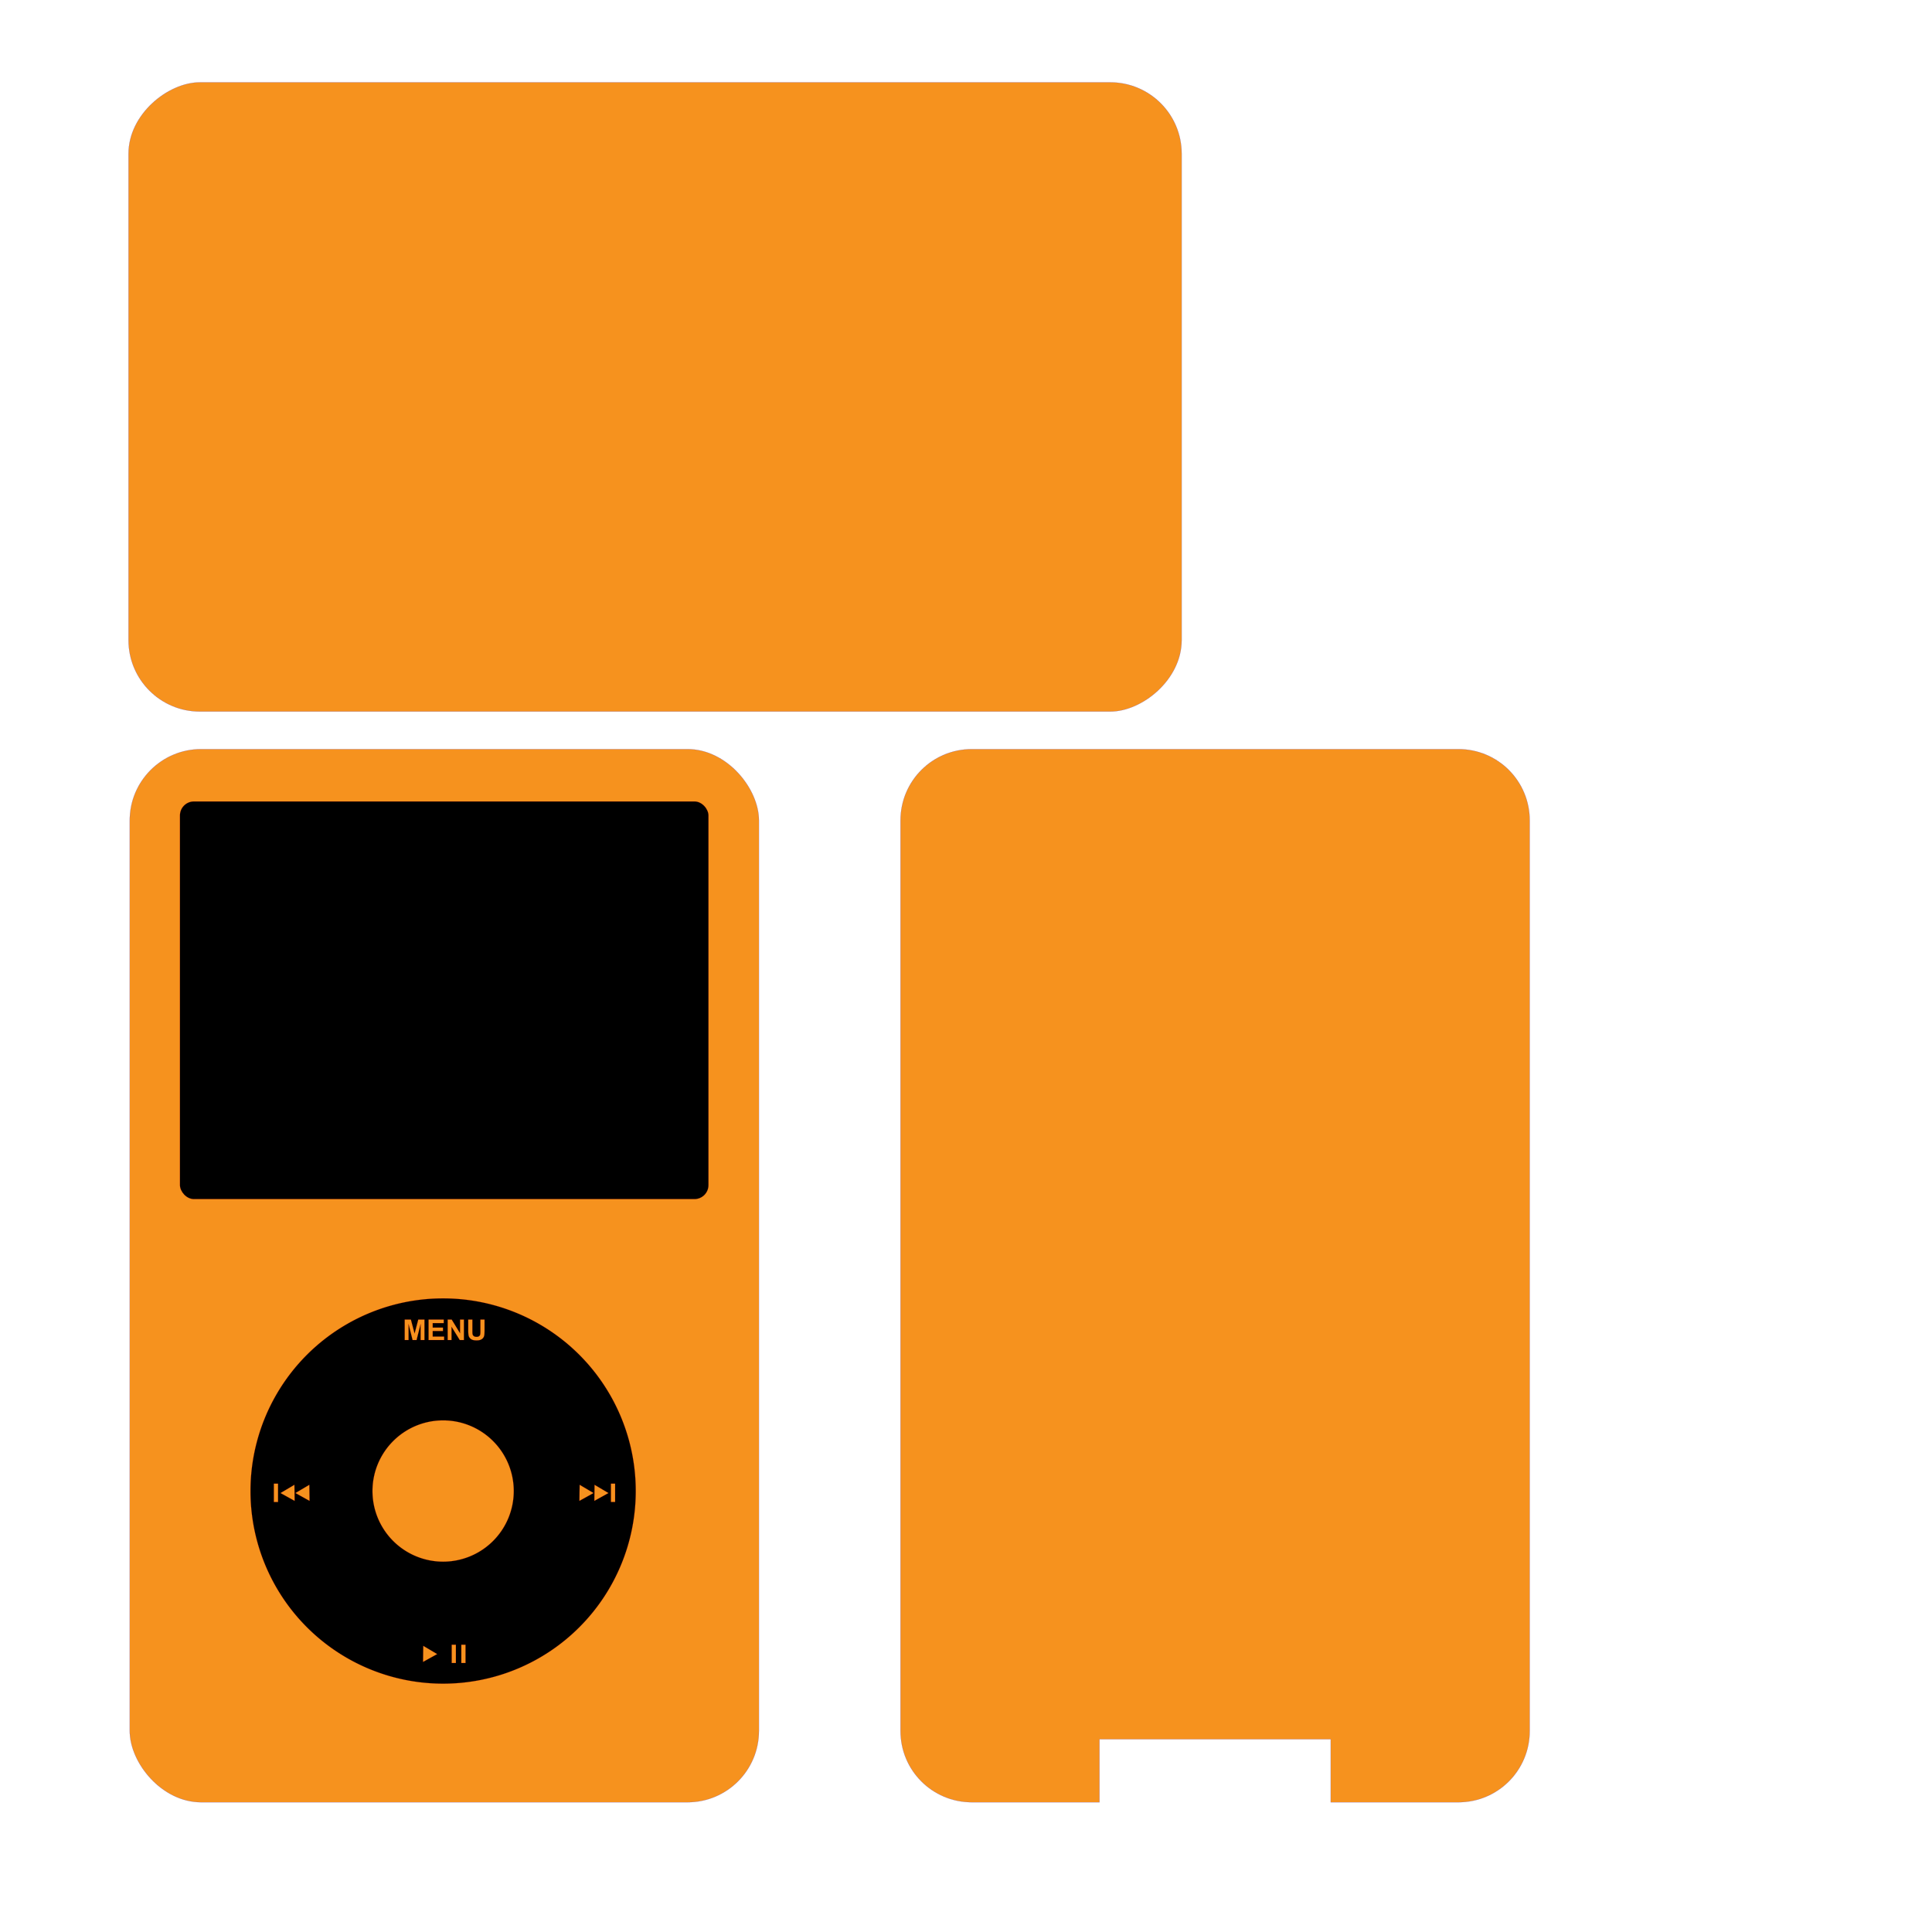 <?xml version="1.0" encoding="UTF-8" standalone="no"?>
<!-- Generator: Adobe Illustrator 9.0, SVG Export Plug-In  -->

<svg
   xmlns:dc="http://purl.org/dc/elements/1.1/"
   xmlns:cc="http://creativecommons.org/ns#"
   xmlns:rdf="http://www.w3.org/1999/02/22-rdf-syntax-ns#"
   xmlns:svg="http://www.w3.org/2000/svg"
   xmlns="http://www.w3.org/2000/svg"
   xmlns:sodipodi="http://sodipodi.sourceforge.net/DTD/sodipodi-0.dtd"
   xmlns:inkscape="http://www.inkscape.org/namespaces/inkscape"
   width="541.417pt"
   height="541.416pt"
   viewBox="0 0 541.417 541.416"
   xml:space="preserve"
   id="svg2242"
   sodipodi:version="0.32"
   inkscape:version="0.92.1 r15371"
   sodipodi:docname="wood-block-classic.svg"
   inkscape:output_extension="org.inkscape.output.svg.inkscape"
   version="1.1"
   style="display:inline"><title
     id="title3711">WoodBlock Classic</title><defs
     id="defs2284"><inkscape:perspective
       sodipodi:type="inkscape:persp3d"
       inkscape:vp_x="0 : 338.38501 : 1"
       inkscape:vp_y="0 : 1000 : 0"
       inkscape:vp_z="676.77124 : 338.38501 : 1"
       inkscape:persp3d-origin="338.38562 : 225.59001 : 1"
       id="perspective37556" /><inkscape:perspective
       sodipodi:type="inkscape:persp3d"
       inkscape:vp_x="0 : 338.38501 : 1"
       inkscape:vp_y="0 : 1000 : 0"
       inkscape:vp_z="676.77124 : 338.38501 : 1"
       inkscape:persp3d-origin="338.38562 : 225.59001 : 1"
       id="perspective16301" /><inkscape:perspective
       sodipodi:type="inkscape:persp3d"
       inkscape:vp_x="0 : 270.7085 : 1"
       inkscape:vp_y="0 : 1000 : 0"
       inkscape:vp_z="541.41699 : 270.7085 : 1"
       inkscape:persp3d-origin="270.7085 : 180.47233 : 1"
       id="perspective12409" /><inkscape:perspective
       sodipodi:type="inkscape:persp3d"
       inkscape:vp_x="0 : 0.5 : 1"
       inkscape:vp_y="0 : 1000 : 0"
       inkscape:vp_z="1 : 0.5 : 1"
       inkscape:persp3d-origin="0.5 : 0.33333333 : 1"
       id="perspective9337" /><inkscape:perspective
       sodipodi:type="inkscape:persp3d"
       inkscape:vp_x="0 : 0.5 : 1"
       inkscape:vp_y="0 : 1000 : 0"
       inkscape:vp_z="1 : 0.5 : 1"
       inkscape:persp3d-origin="0.5 : 0.33333333 : 1"
       id="perspective8562" /><inkscape:perspective
       id="perspective3083"
       inkscape:persp3d-origin="338.38562 : 225.59001 : 1"
       inkscape:vp_z="676.77124 : 338.38501 : 1"
       inkscape:vp_y="0 : 1000 : 0"
       inkscape:vp_x="0 : 338.38501 : 1"
       sodipodi:type="inkscape:persp3d" /><inkscape:perspective
       id="perspective23419"
       inkscape:persp3d-origin="270.7085 : 180.47233 : 1"
       inkscape:vp_z="541.41699 : 270.7085 : 1"
       inkscape:vp_y="0 : 1000 : 0"
       inkscape:vp_x="0 : 270.7085 : 1"
       sodipodi:type="inkscape:persp3d" /><inkscape:perspective
       id="perspective27913"
       inkscape:persp3d-origin="338.38562 : 225.59001 : 1"
       inkscape:vp_z="676.77124 : 338.38501 : 1"
       inkscape:vp_y="0 : 1000 : 0"
       inkscape:vp_x="0 : 338.38501 : 1"
       sodipodi:type="inkscape:persp3d" /><inkscape:perspective
       sodipodi:type="inkscape:persp3d"
       inkscape:vp_x="0 : 338.38501 : 1"
       inkscape:vp_y="0 : 1000 : 0"
       inkscape:vp_z="676.77124 : 338.38501 : 1"
       inkscape:persp3d-origin="338.38562 : 225.59001 : 1"
       id="perspective27913-5" /><inkscape:perspective
       sodipodi:type="inkscape:persp3d"
       inkscape:vp_x="0 : 270.7085 : 1"
       inkscape:vp_y="0 : 1000 : 0"
       inkscape:vp_z="541.41699 : 270.7085 : 1"
       inkscape:persp3d-origin="270.7085 : 180.47233 : 1"
       id="perspective23419-6" /><inkscape:perspective
       sodipodi:type="inkscape:persp3d"
       inkscape:vp_x="0 : 338.38501 : 1"
       inkscape:vp_y="0 : 1000 : 0"
       inkscape:vp_z="676.77124 : 338.38501 : 1"
       inkscape:persp3d-origin="338.38562 : 225.59001 : 1"
       id="perspective3083-3" /><inkscape:perspective
       id="perspective8562-2"
       inkscape:persp3d-origin="0.5 : 0.33333333 : 1"
       inkscape:vp_z="1 : 0.5 : 1"
       inkscape:vp_y="0 : 1000 : 0"
       inkscape:vp_x="0 : 0.5 : 1"
       sodipodi:type="inkscape:persp3d" /><inkscape:perspective
       id="perspective9337-7"
       inkscape:persp3d-origin="0.5 : 0.33333333 : 1"
       inkscape:vp_z="1 : 0.5 : 1"
       inkscape:vp_y="0 : 1000 : 0"
       inkscape:vp_x="0 : 0.5 : 1"
       sodipodi:type="inkscape:persp3d" /><inkscape:perspective
       id="perspective12409-1"
       inkscape:persp3d-origin="270.7085 : 180.47233 : 1"
       inkscape:vp_z="541.41699 : 270.7085 : 1"
       inkscape:vp_y="0 : 1000 : 0"
       inkscape:vp_x="0 : 270.7085 : 1"
       sodipodi:type="inkscape:persp3d" /><inkscape:perspective
       id="perspective16301-9"
       inkscape:persp3d-origin="338.38562 : 225.59001 : 1"
       inkscape:vp_z="676.77124 : 338.38501 : 1"
       inkscape:vp_y="0 : 1000 : 0"
       inkscape:vp_x="0 : 338.38501 : 1"
       sodipodi:type="inkscape:persp3d" /><inkscape:perspective
       id="perspective37556-9"
       inkscape:persp3d-origin="338.38562 : 225.59001 : 1"
       inkscape:vp_z="676.77124 : 338.38501 : 1"
       inkscape:vp_y="0 : 1000 : 0"
       inkscape:vp_x="0 : 338.38501 : 1"
       sodipodi:type="inkscape:persp3d" /><inkscape:perspective
       id="perspective5074"
       inkscape:persp3d-origin="0.5 : 0.33333333 : 1"
       inkscape:vp_z="1 : 0.5 : 1"
       inkscape:vp_y="0 : 1000 : 0"
       inkscape:vp_x="0 : 0.5 : 1"
       sodipodi:type="inkscape:persp3d" /><inkscape:perspective
       id="perspective5377"
       inkscape:persp3d-origin="0.5 : 0.33333333 : 1"
       inkscape:vp_z="1 : 0.5 : 1"
       inkscape:vp_y="0 : 1000 : 0"
       inkscape:vp_x="0 : 0.5 : 1"
       sodipodi:type="inkscape:persp3d" /><inkscape:perspective
       id="perspective5377-5"
       inkscape:persp3d-origin="0.5 : 0.33333333 : 1"
       inkscape:vp_z="1 : 0.5 : 1"
       inkscape:vp_y="0 : 1000 : 0"
       inkscape:vp_x="0 : 0.5 : 1"
       sodipodi:type="inkscape:persp3d" /><inkscape:perspective
       id="perspective6033"
       inkscape:persp3d-origin="0.5 : 0.33333333 : 1"
       inkscape:vp_z="1 : 0.5 : 1"
       inkscape:vp_y="0 : 1000 : 0"
       inkscape:vp_x="0 : 0.5 : 1"
       sodipodi:type="inkscape:persp3d" /><inkscape:perspective
       id="perspective2989"
       inkscape:persp3d-origin="0.5 : 0.33333333 : 1"
       inkscape:vp_z="1 : 0.5 : 1"
       inkscape:vp_y="0 : 1000 : 0"
       inkscape:vp_x="0 : 0.5 : 1"
       sodipodi:type="inkscape:persp3d" /><inkscape:perspective
       id="perspective3039"
       inkscape:persp3d-origin="0.5 : 0.33333333 : 1"
       inkscape:vp_z="1 : 0.5 : 1"
       inkscape:vp_y="0 : 1000 : 0"
       inkscape:vp_x="0 : 0.5 : 1"
       sodipodi:type="inkscape:persp3d" /></defs><sodipodi:namedview
     inkscape:window-height="1019"
     inkscape:window-width="1920"
     inkscape:pageshadow="2"
     inkscape:pageopacity="0.0"
     guidetolerance="10.0"
     gridtolerance="10.0"
     objecttolerance="10.0"
     borderopacity="1.0"
     bordercolor="#666666"
     pagecolor="#ffffff"
     id="base"
     inkscape:zoom="0.92153635"
     inkscape:cx="237.34635"
     inkscape:cy="409.45194"
     inkscape:window-x="0"
     inkscape:window-y="0"
     inkscape:current-layer="svg2242"
     showgrid="false"
     inkscape:window-maximized="1"
     inkscape:document-units="mm"
     units="mm" /><g
     inkscape:groupmode="layer"
     id="layer9"
     inkscape:label="Outlines"><rect
       style="fill:#f6921e;fill-opacity:1;stroke:#0000ff;stroke-width:0.028;stroke-linejoin:miter;stroke-miterlimit:4;stroke-dasharray:none;stroke-opacity:1"
       id="rect8570"
       width="176.327"
       height="295.127"
       x="36.354"
       y="209.934"
       ry="20.01"><title
         id="title5169">Front Panel</title></rect><path
       style="display:inline;fill:#f6921e;fill-opacity:1;stroke:#0000ff;stroke-width:0.035;stroke-linejoin:miter;stroke-miterlimit:4;stroke-dasharray:none;stroke-opacity:1"
       d="M 340.455 262.418 C 326.598 262.418 315.443 273.574 315.443 287.432 L 315.443 606.314 C 315.443 620.172 326.598 631.326 340.455 631.326 L 385.148 631.326 L 385.148 609.252 L 466.148 609.252 L 466.148 631.326 L 510.84 631.326 C 524.697 631.326 535.852 620.172 535.852 606.314 L 535.852 287.432 C 535.852 273.574 524.697 262.418 510.84 262.418 L 340.455 262.418 z "
       transform="scale(0.8,0.8)"
       id="rect8570-1"><title
         id="title5171">Back Panel</title></path><rect
       style="display:inline;fill:#f6921e;fill-opacity:1;stroke:#0000ff;stroke-width:0.028;stroke-linejoin:miter;stroke-miterlimit:4;stroke-dasharray:none;stroke-opacity:1"
       id="rect8570-1-1"
       width="176.327"
       height="295.127"
       x="-199.402"
       y="36.014"
       ry="20.01"
       transform="matrix(0,-1,1,0,0,0)"><title
         id="title5167">Middle Panel</title></rect></g><g
     inkscape:groupmode="layer"
     id="layer1"
     inkscape:label="Shading"><path
       style="fill:#000000;fill-opacity:1;stroke:#ff0000;stroke-width:0.035;stroke-linejoin:miter;stroke-miterlimit:4;stroke-dasharray:none;stroke-opacity:1"
       d="M 155.223 454.816 A 67.482 67.482 0 0 0 87.74 522.299 A 67.482 67.482 0 0 0 155.223 589.781 A 67.482 67.482 0 0 0 222.705 522.299 A 67.482 67.482 0 0 0 155.223 454.816 z M 141.77 462.252 L 143.932 462.252 L 145.23 467.135 L 146.516 462.252 L 148.684 462.252 L 148.684 469.41 L 147.34 469.41 L 147.34 463.775 L 145.92 469.41 L 144.527 469.41 L 143.111 463.775 L 143.111 469.41 L 141.77 469.41 L 141.77 462.252 z M 150.129 462.252 L 155.436 462.252 L 155.436 463.463 L 151.574 463.463 L 151.574 465.051 L 155.168 465.051 L 155.168 466.256 L 151.574 466.256 L 151.574 468.205 L 155.572 468.205 L 155.572 469.41 L 150.129 469.41 L 150.129 462.252 z M 156.822 462.252 L 158.229 462.252 L 161.158 467.033 L 161.158 462.252 L 162.502 462.252 L 162.502 469.41 L 161.051 469.41 L 158.166 464.742 L 158.166 469.41 L 156.822 469.41 L 156.822 462.252 z M 164.025 462.252 L 165.471 462.252 L 165.471 466.129 C 165.471 466.744 165.488 467.144 165.523 467.326 C 165.585 467.619 165.732 467.854 165.963 468.033 C 166.197 468.209 166.516 468.297 166.92 468.297 C 167.33 468.297 167.639 468.215 167.848 468.049 C 168.056 467.88 168.182 467.672 168.225 467.428 C 168.267 467.184 168.287 466.779 168.287 466.213 L 168.287 462.252 L 169.732 462.252 L 169.732 466.012 C 169.732 466.871 169.693 467.479 169.615 467.834 C 169.537 468.189 169.393 468.488 169.182 468.732 C 168.973 468.977 168.693 469.172 168.342 469.318 C 167.99 469.462 167.531 469.533 166.965 469.533 C 166.281 469.533 165.761 469.455 165.406 469.299 C 165.055 469.139 164.777 468.934 164.572 468.684 C 164.367 468.43 164.231 468.163 164.166 467.887 C 164.072 467.477 164.025 466.871 164.025 466.07 L 164.025 462.252 z M 155.223 497.555 A 24.744 24.744 0 0 1 179.965 522.299 A 24.744 24.744 0 0 1 155.223 547.041 A 24.744 24.744 0 0 1 130.479 522.299 A 24.744 24.744 0 0 1 155.223 497.555 z M 214.01 519.723 L 215.475 519.723 L 215.475 526.137 L 214.01 526.137 L 214.01 519.723 z M 95.932 519.725 L 97.396 519.725 L 97.396 526.141 L 95.932 526.141 L 95.932 519.725 z M 203.049 520.123 L 207.914 523.004 L 202.969 525.748 L 203.049 520.123 z M 103.133 520.127 L 103.211 525.752 L 98.266 523.006 L 103.133 520.127 z M 108.357 520.127 L 108.438 525.752 L 103.49 523.006 L 108.357 520.127 z M 208.273 520.127 L 213.141 523.006 L 208.195 525.75 L 208.273 520.127 z M 158.236 576.135 L 159.701 576.135 L 159.701 582.549 L 158.236 582.549 L 158.236 576.135 z M 161.604 576.135 L 163.068 576.135 L 163.068 582.549 L 161.604 582.549 L 161.604 576.135 z M 148.271 576.537 L 153.137 579.416 L 148.191 582.16 L 148.271 576.537 z "
       id="path8602"
       transform="scale(0.8,0.8)"><title
         id="title5179">Click Wheel Shading</title></path><rect
       style="fill:#000000;fill-opacity:1;stroke:#ff0000;stroke-width:0.028;stroke-linejoin:miter;stroke-miterlimit:4;stroke-dasharray:none;stroke-opacity:1"
       id="rect8631"
       width="148.114"
       height="111.438"
       x="50.425"
       y="224.593"
       ry="3.93"><title
         id="title5177">Screen Shading</title></rect></g></svg>